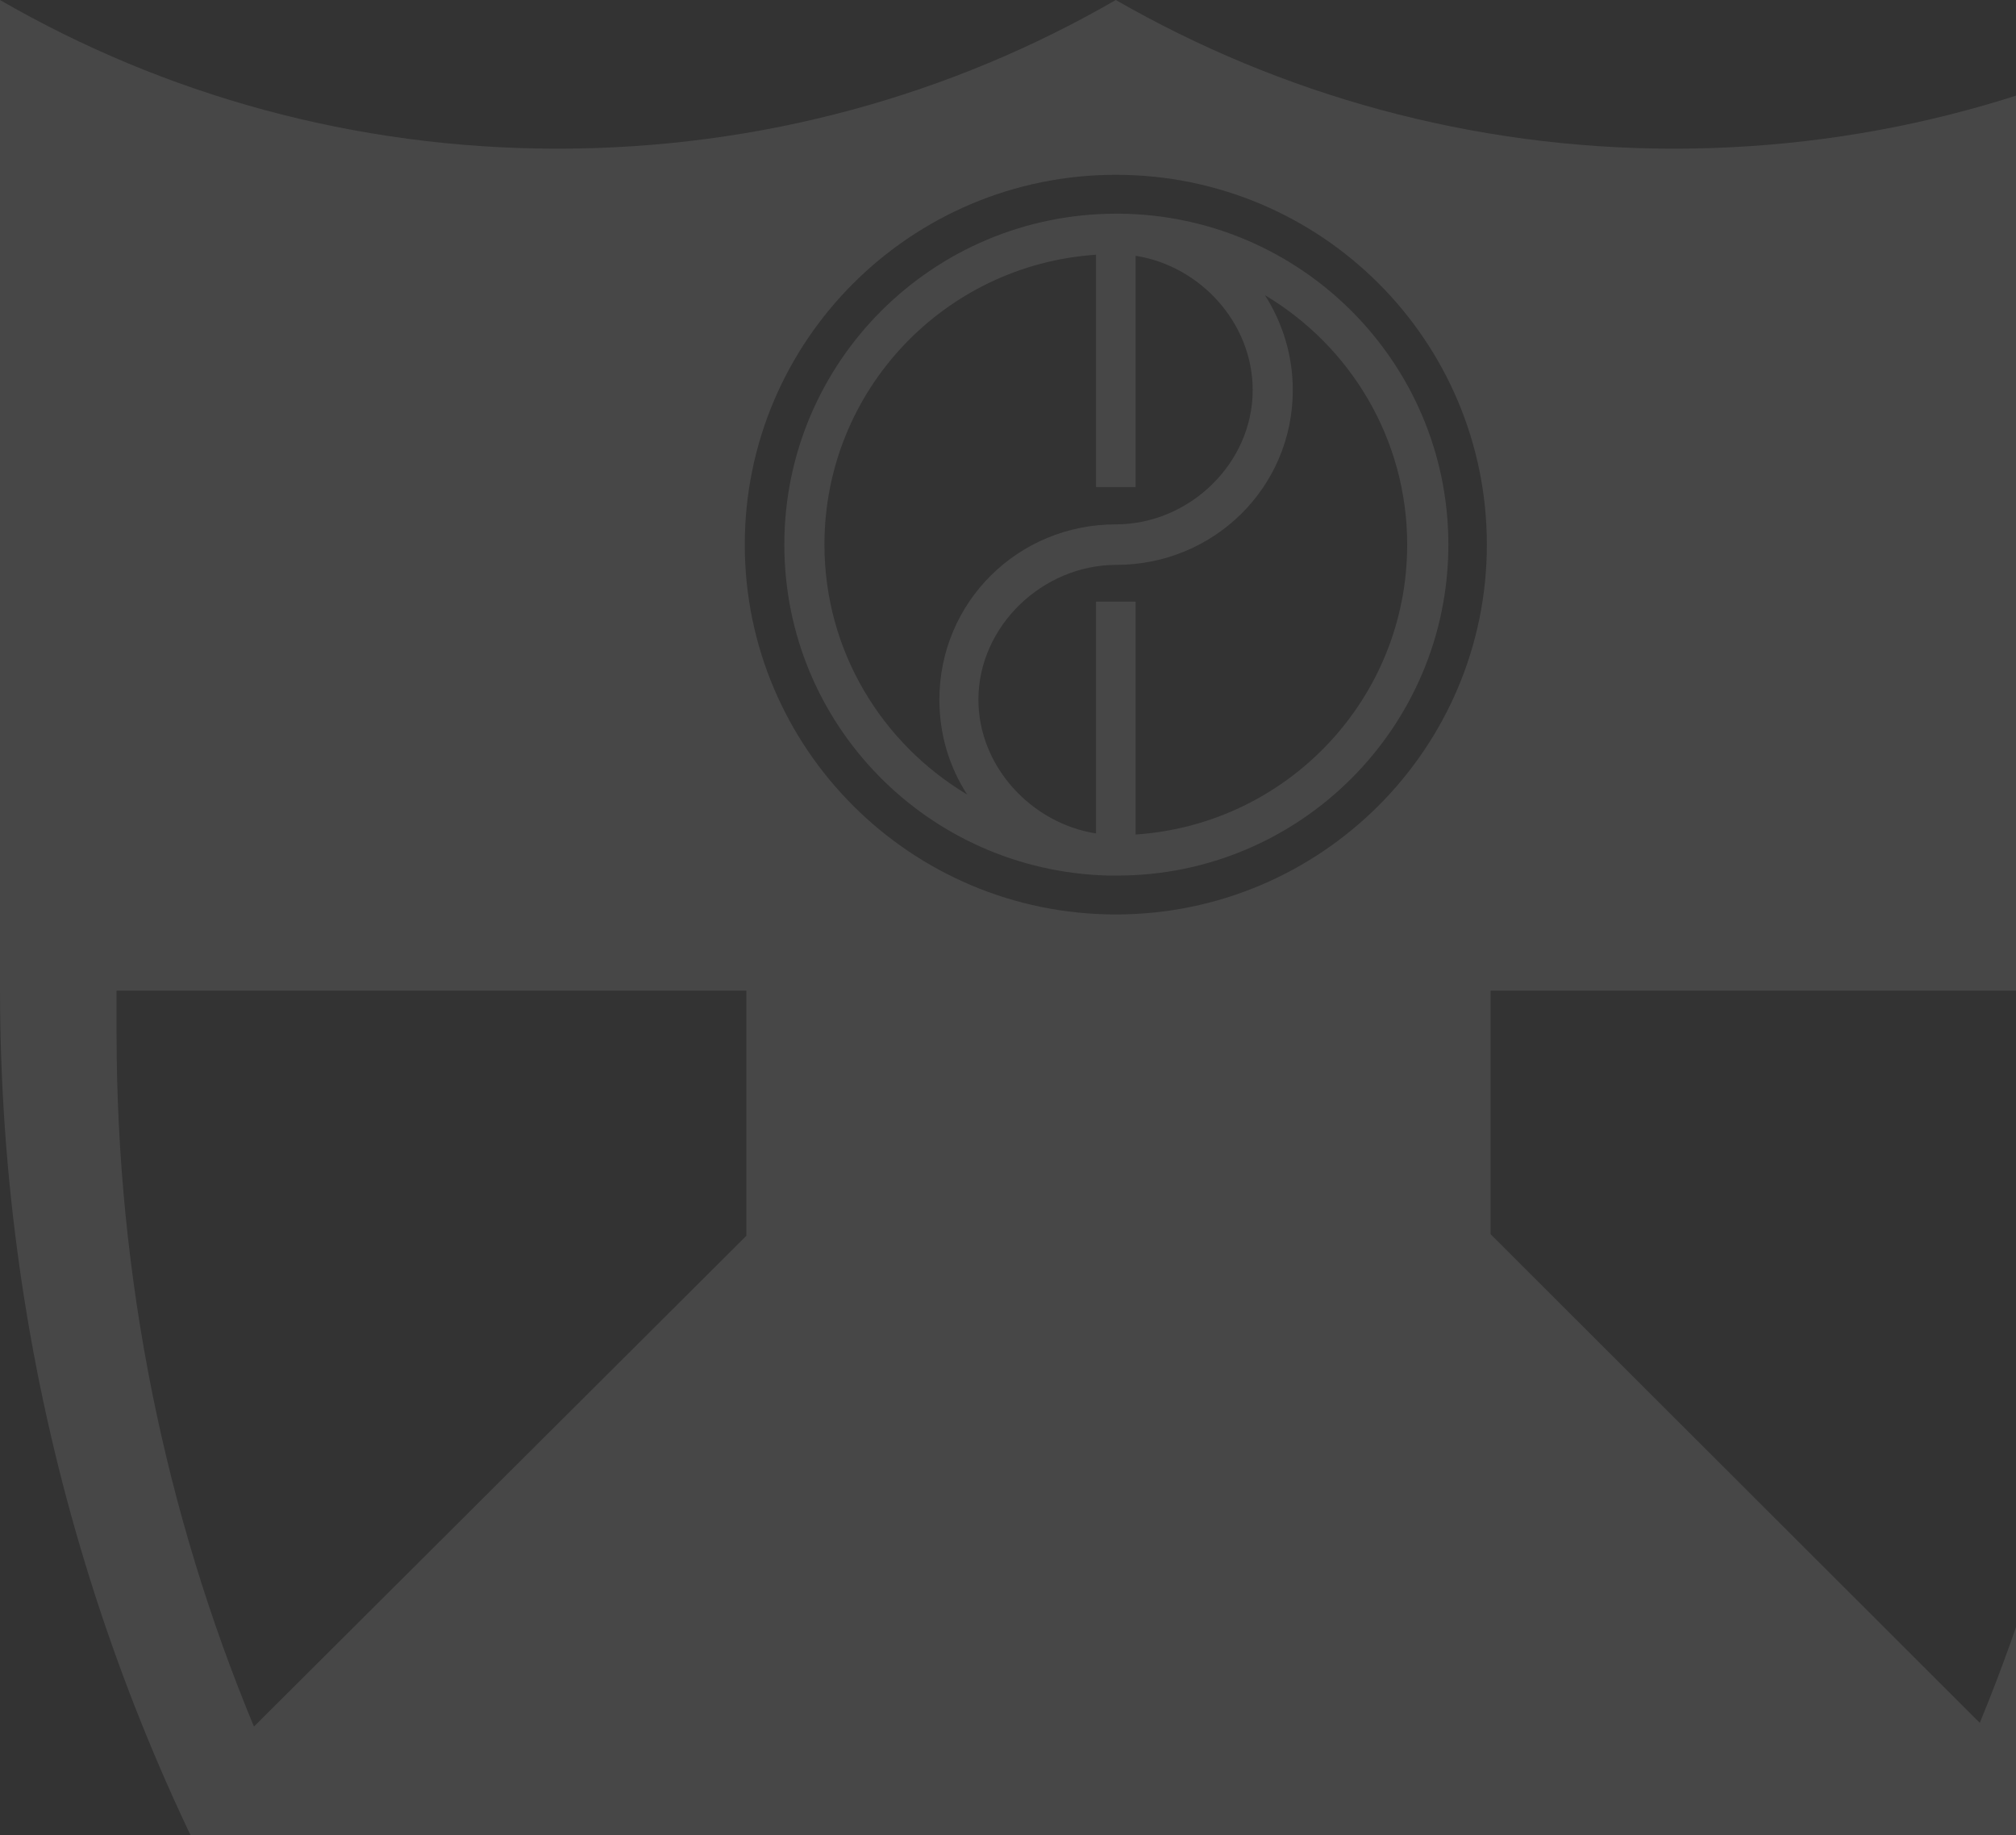 <svg width="167" height="152" viewBox="0 0 167 152" fill="none" xmlns="http://www.w3.org/2000/svg">
<rect x="0" y="0" width="167" height="152" fill="#333333" stroke="none"/>
<g opacity="0.1" clip-path="url(#clip0)">
<path fill-rule="evenodd" clip-rule="evenodd" d="M92.43 0C106.027 7.812 121.838 12.313 138.668 12.313C155.497 12.313 171.308 7.856 184.905 0V81.867C184.905 144.316 149.828 198.6 98.188 226.227L98.188 226.227C96.283 227.242 94.379 228.257 92.43 229.184C90.482 228.213 88.577 227.242 86.673 226.227C35.077 198.6 0 144.316 0 81.867V0C13.597 7.856 29.363 12.313 46.193 12.313C63.067 12.313 78.834 7.856 92.43 0ZM61.827 82.044H9.655V85.53C9.655 105.876 13.685 125.294 21.037 142.992L61.827 102.345V82.044ZM53.944 192.024C65.193 203.19 78.169 212.59 92.43 219.828C106.824 212.546 119.845 203.057 131.05 191.847L92.652 153.451L53.944 192.024ZM123.477 102.213L164.001 142.683C171.264 125.03 175.25 105.743 175.294 85.53V82.044H123.477V102.213ZM123.168 45.104C123.168 62.007 109.394 75.733 92.432 75.733C75.469 75.733 61.695 62.007 61.695 45.104C61.695 28.201 75.469 14.476 92.432 14.476C109.438 14.476 123.168 28.201 123.168 45.104ZM119.979 45.104C119.979 30.055 107.799 17.83 92.741 17.697H92.475C77.284 17.697 64.972 29.966 64.972 45.104C64.972 60.021 76.886 72.114 91.767 72.511H92.564C107.666 72.511 119.979 60.242 119.979 45.104ZM68.294 45.104C68.294 32.35 78.214 21.934 90.792 21.096V40.338H94.07V21.184C99.429 22.023 103.769 26.745 103.769 32.306C103.769 38.396 98.499 43.427 92.431 43.427C84.326 43.427 77.816 49.871 77.816 57.947C77.816 60.86 78.657 63.552 80.119 65.803C73.033 61.566 68.294 53.887 68.294 45.104ZM94.07 69.113V49.827H90.792V69.024C85.433 68.186 81.049 63.464 81.049 57.947C81.049 51.857 86.364 46.781 92.475 46.781C100.536 46.781 107.091 40.382 107.091 32.306C107.091 29.437 106.249 26.745 104.788 24.45C111.829 28.642 116.568 36.322 116.568 45.104C116.568 57.859 106.648 68.274 94.07 69.113Z" fill="white"/>
</g>
<defs>
<clipPath id="clip0">
<rect width="167" height="152" fill="white"/>
</clipPath>
</defs>
</svg>
